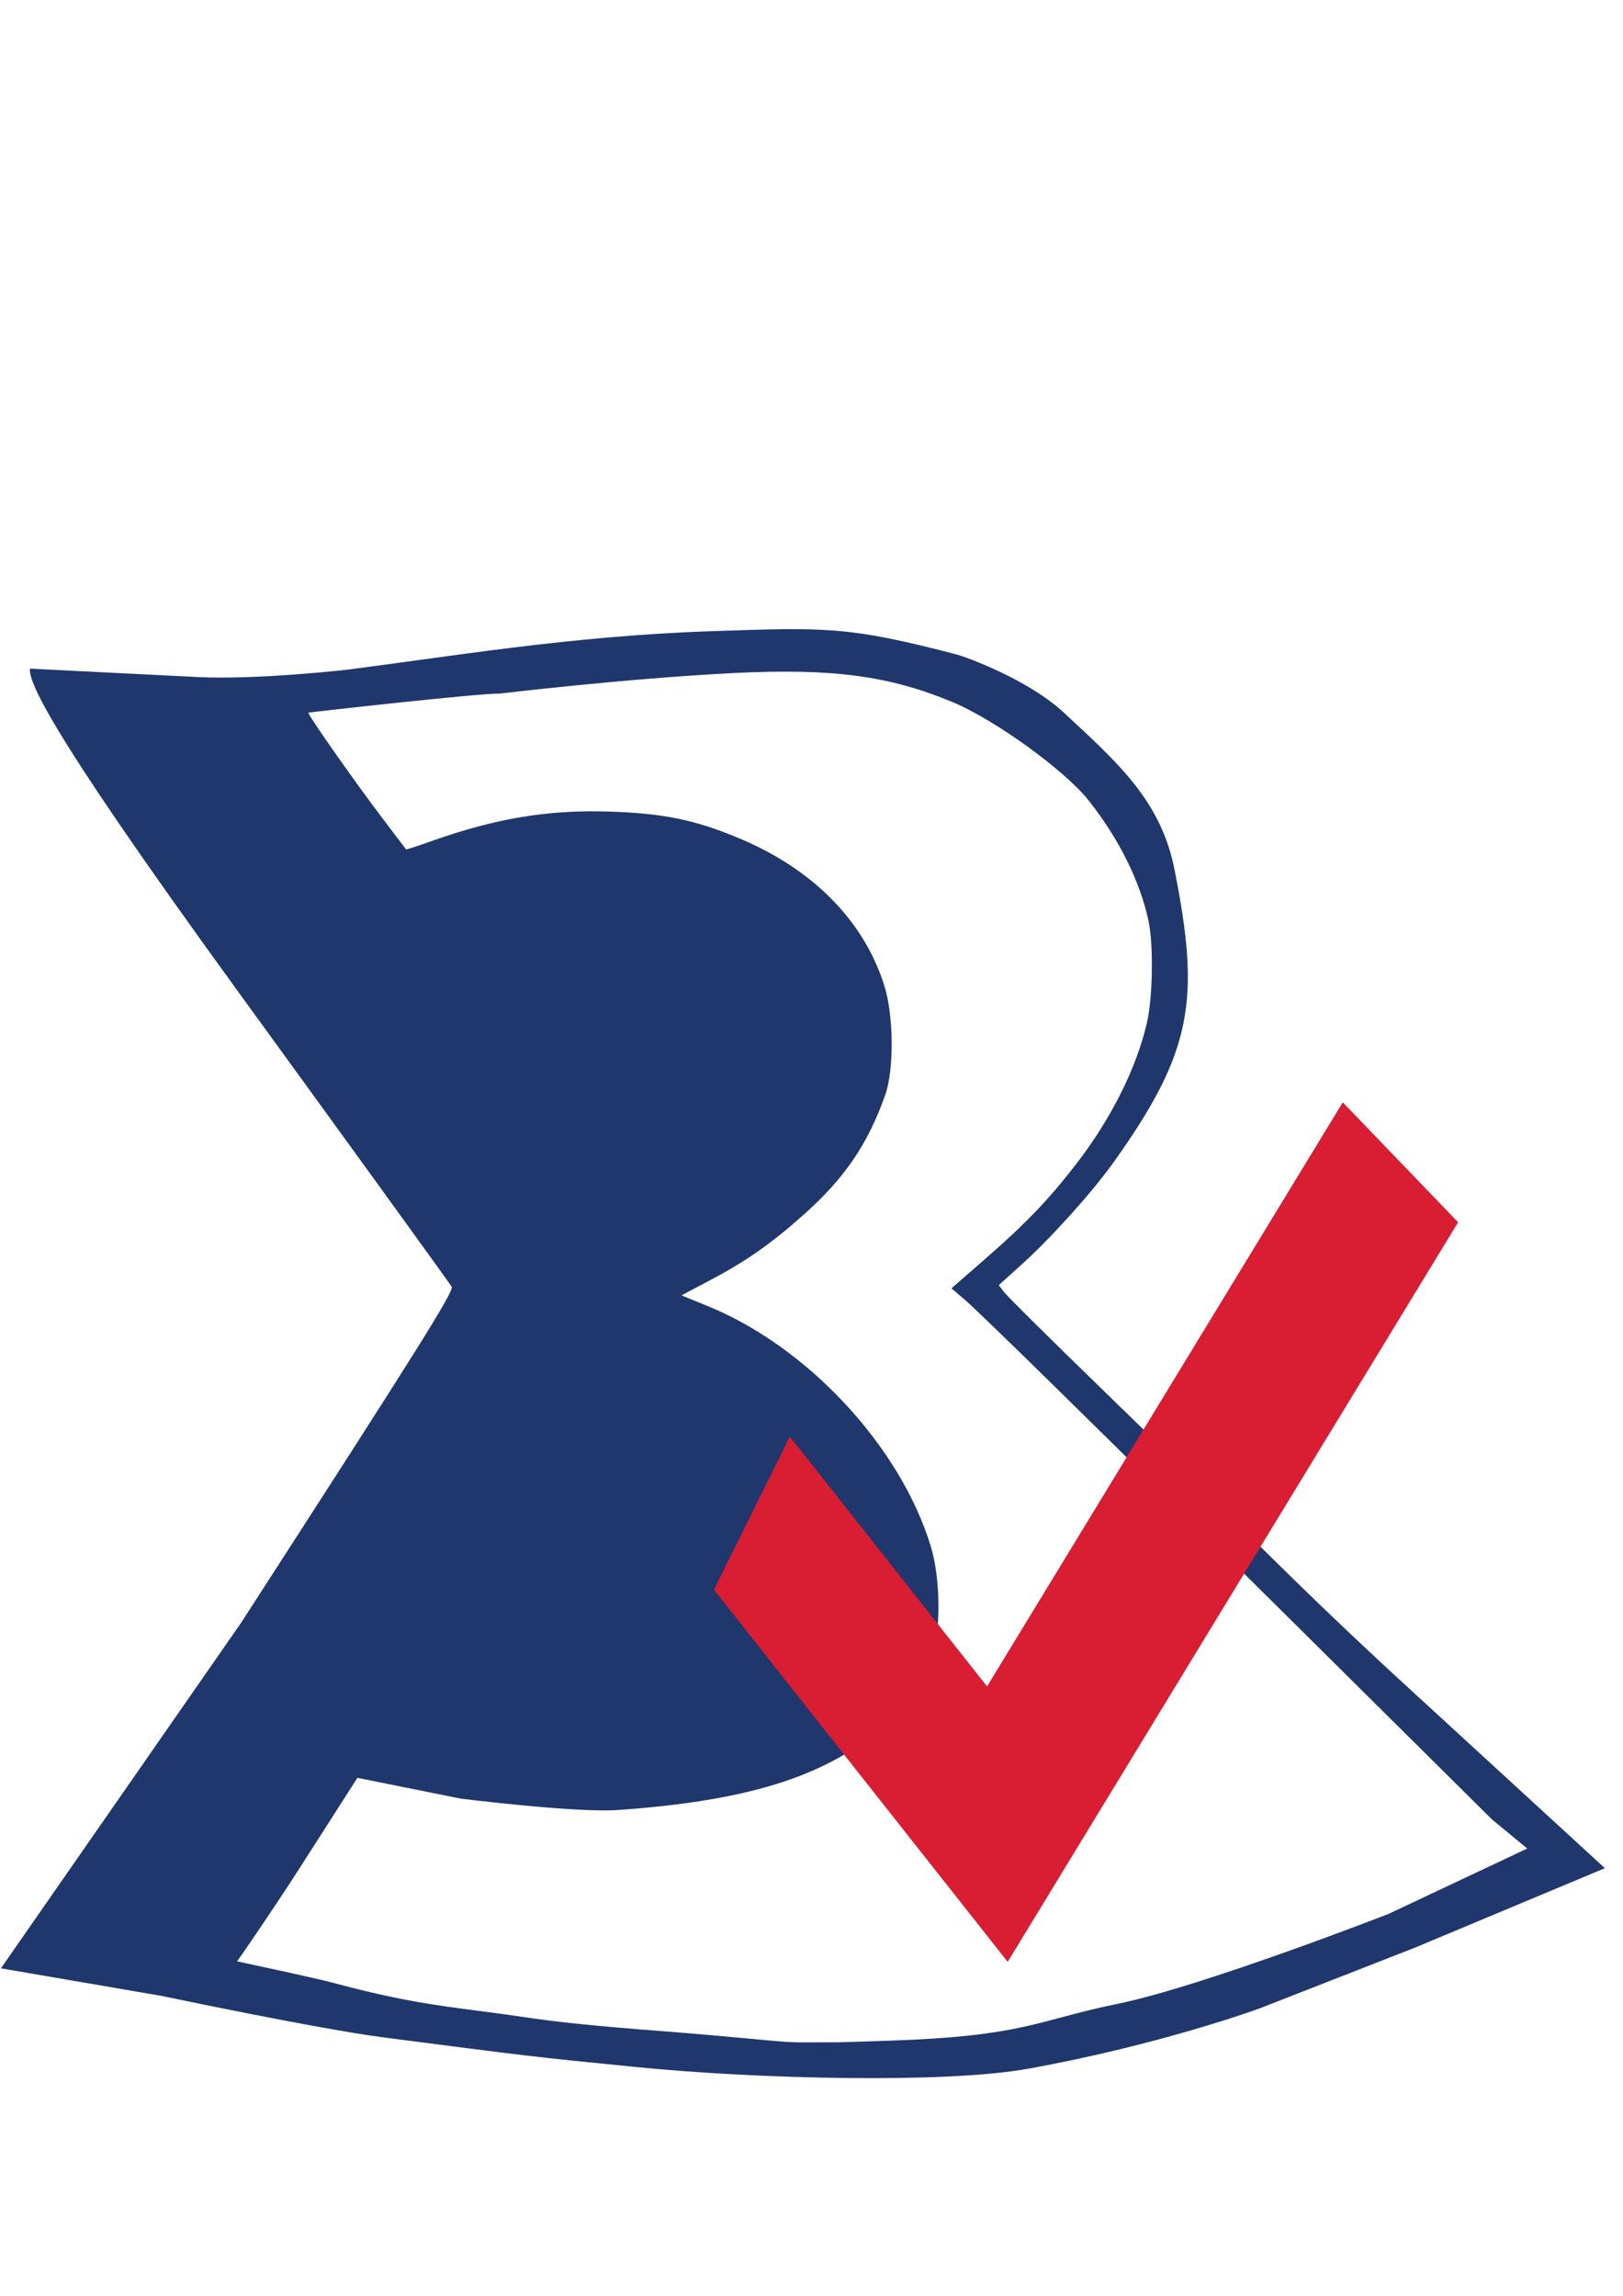 <?xml version="1.0" encoding="UTF-8" standalone="no"?>
<!-- Created with Inkscape (http://www.inkscape.org/) -->

<svg
   xmlns:dc="http://purl.org/dc/elements/1.1/"
   xmlns:cc="http://creativecommons.org/ns#"
   xmlns:rdf="http://www.w3.org/1999/02/22-rdf-syntax-ns#"
   xmlns:svg="http://www.w3.org/2000/svg"
   xmlns="http://www.w3.org/2000/svg"
   xmlns:sodipodi="http://sodipodi.sourceforge.net/DTD/sodipodi-0.dtd"
   xmlns:inkscape="http://www.inkscape.org/namespaces/inkscape"
   width="210mm"
   height="297mm"
   viewBox="0 0 210 297"
   version="1.1"
   id="svg8"
   inkscape:version="0.92.4 5da689c313, 2019-01-14"
   sodipodi:docname="x3proofer-icon.svg"
   inkscape:export-filename="/home/talen/Projects/fix3p/src/assets/img/favicon.png"
   inkscape:export-xdpi="15.67"
   inkscape:export-ydpi="15.67">
  <defs
     id="defs2" />
  <sodipodi:namedview
     id="base"
     pagecolor="#ffffff"
     bordercolor="#666666"
     borderopacity="1.0"
     inkscape:pageopacity="0.0"
     inkscape:pageshadow="2"
     inkscape:zoom="0.64003968"
     inkscape:cx="141.43609"
     inkscape:cy="255.30305"
     inkscape:document-units="mm"
     inkscape:current-layer="layer1"
     showgrid="false"
     inkscape:window-width="960"
     inkscape:window-height="1139"
     inkscape:window-x="2880"
     inkscape:window-y="25"
     inkscape:window-maximized="0" />
  <g
     inkscape:label="Layer 1"
     inkscape:groupmode="layer"
     id="layer1">
    <path
       style="fill:#1f376c;fill-opacity:1;stroke-width:0.37"
       d="m 183.074,251.962 24.582,-10.282 -26.345,-24.181 c -13.788,-12.655 -25.219,-24.446 -25.803,-25.096 -0.584,-0.65 -6.41,-6.374 -12.947,-12.72 -6.537,-6.346 -12.21,-11.964 -12.608,-12.484 l -0.722,-0.946 3.084,-2.785 c 3.681,-3.324 8.976,-9.207 11.667,-12.961 10.471,-14.61 11.287,-21.297 8.002,-37.948 -1.76,-8.923 -7.2,-13.753 -14.365,-20.399 -4.567,-4.236 -12.567,-7.163 -13.92,-7.516 -14.023,-3.656 -16.955,-3.48 -31.551,-2.993 -18.456,0.616 -34.219,3.35 -47.587,5.025 0,0 -11.433,1.287 -19.013,0.908 L 3.861,86.499 c 0,1.589 0.91,5.952 26.962,41.801 14.976,20.608 27.404,37.78 27.618,38.16 0.324,0.576 -4.2,7.794 -27.229,43.448 l -31.092,44.726 20.868,3.582 c 0,0 20.2,4.258 28.608,5.35 18.448,2.396 19.434,2.527 32.976,3.863 15.377,1.517 39.65,2.138 50.438,0.196 17.15,-3.087 29.943,-7.796 29.943,-7.796 m -54.334,4.373 c -8.602,0.005 -3.999,0.183 -17.252,-0.976 -7.457,-0.652 -15.758,-1.113 -23.61,-2.29 -8.49,-1.272 -13.343,-1.383 -24.568,-4.406 -2.47,-0.665 -12.519,-2.8 -12.519,-2.8 0.519,-0.672 5.08,-7.344 8.075,-12.023 l 7.5,-11.716 13.391,2.693 c 0,0 14.878,1.851 20.292,1.472 16.518,-1.157 26.49,-4.216 33.839,-10.381 3.559,-2.986 5.676,-6.038 6.939,-10.007 1.059,-3.325 0.933,-9.782 -0.267,-13.717 -3.939,-12.917 -15.92,-25.815 -28.889,-31.101 l -3.372,-1.374 3.472,-1.835 c 4.914,-2.598 7.997,-4.746 12.313,-8.58 5.299,-4.707 8.31,-9.116 10.565,-15.473 1.178,-3.319 1.119,-10.329 -0.118,-14.228 -2.651,-8.356 -9.241,-15.031 -18.773,-19.016 -5.699,-2.383 -9.72,-3.213 -16.716,-3.451 -7.918,-0.27 -14.749,0.857 -23.029,3.797 -1.815,0.645 -3.323,1.136 -3.35,1.093 -0.028,-0.044 -1.329,-1.759 -2.891,-3.811 -3.646,-4.789 -9.936,-13.744 -9.746,-13.876 0.08,-0.056 22.37,-2.551 24.719,-2.463 0,0 16.14,-1.945 30.247,-2.661 13.006,-0.66 20.311,0.399 28.376,3.753 5.551,2.308 14.575,8.888 17.597,12.705 3.934,4.969 6.646,10.415 7.759,15.582 0.662,3.073 0.562,9.859 -0.193,13.163 -1.354,5.922 -4.7,12.579 -9.286,18.474 -3.576,4.595 -6.374,7.506 -11.612,12.077 l -4.399,3.839 1.846,1.588 c 2.043,1.758 17.126,16.568 40.829,40.088 8.554,8.489 20.831,20.662 27.282,27.051 l 4.544,3.742 -17.921,8.447 c 0,0 -24.117,9.413 -35.184,11.667 -10.271,2.092 -11.884,4.184 -29.766,4.757 z"
       id="path4596"
       inkscape:connector-curvature="0"
       sodipodi:nodetypes="ccscsccccsssscscscsccsssccssscscsssccsccsccscccccsssccsssccscccssc" />
    <path
       style="fill:#d91d32;fill-opacity:1;stroke:#ff9955;stroke-width:0;stroke-miterlimit:4;stroke-dasharray:none;stroke-opacity:1"
       d="m 173.742,142.607 -46.027,75.559 -25.516,-32.322 -9.827,19.804 38.012,48.151 58.282,-95.679 z"
       id="rect4680"
       inkscape:connector-curvature="0"
       sodipodi:nodetypes="ccccccc" />
  </g>
</svg>

